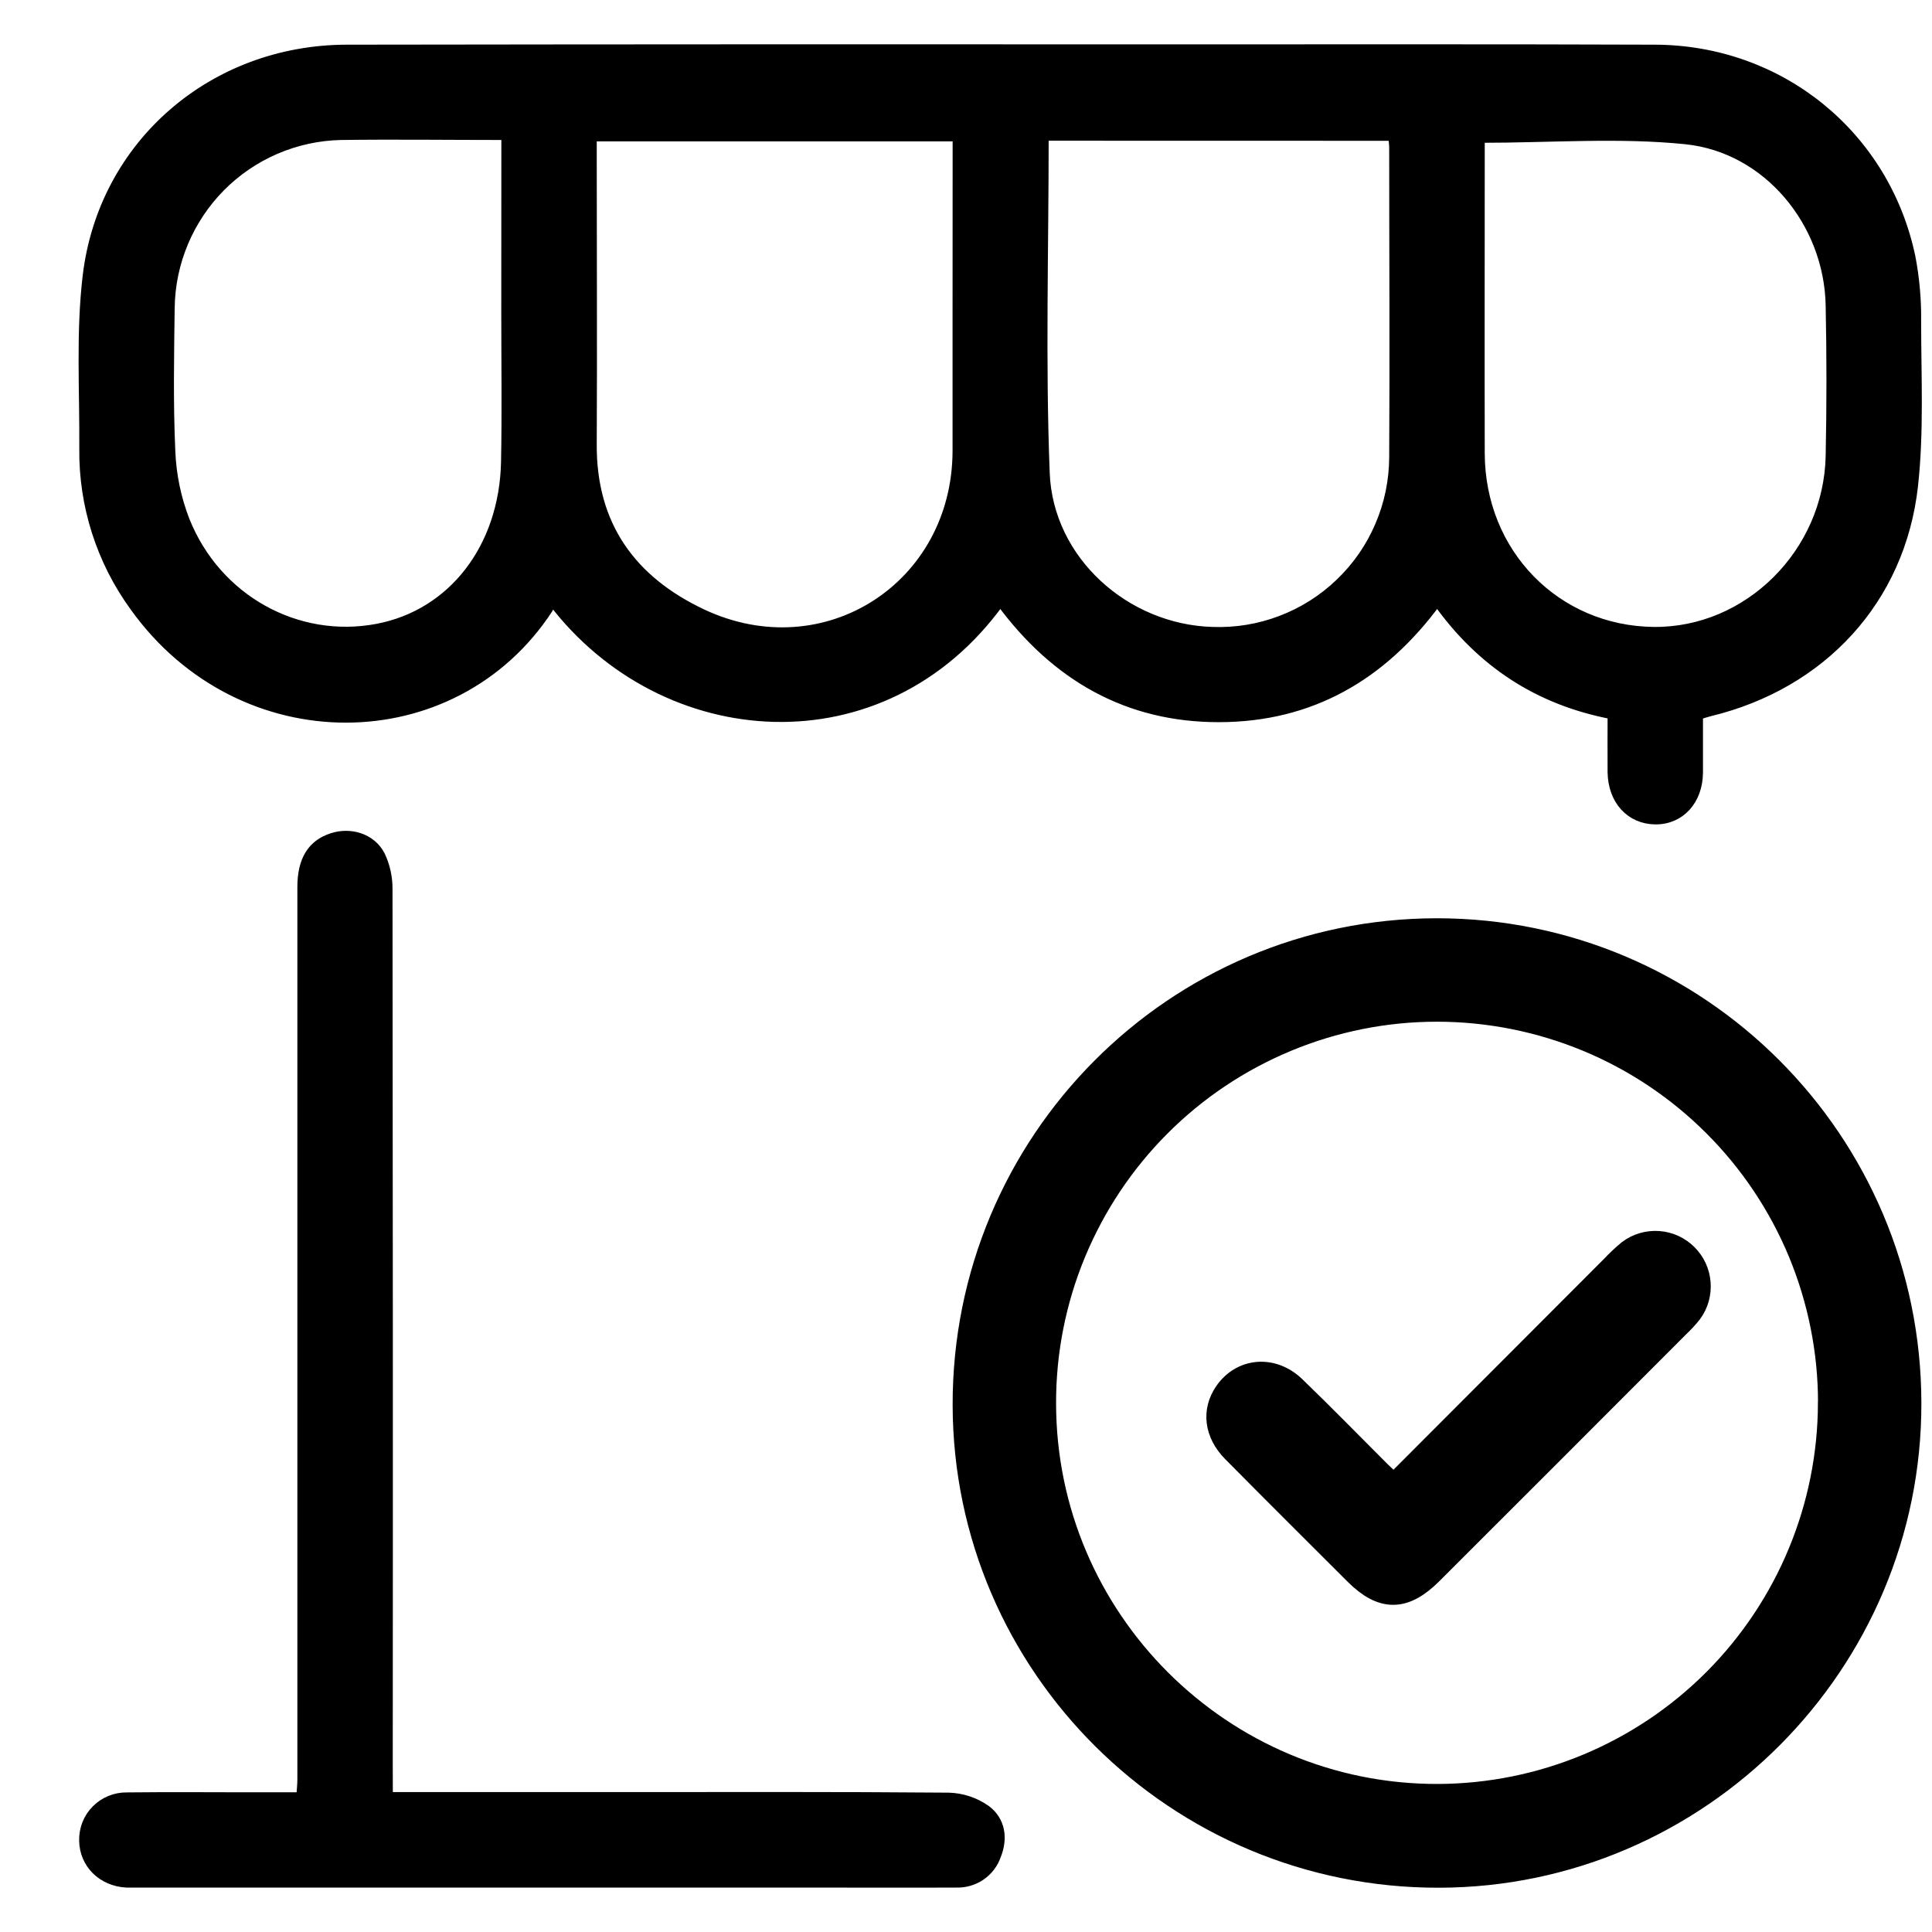 <svg width="1em" height="1em" viewBox="0 0 24 24" fill="none" xmlns="http://www.w3.org/2000/svg">
<path d="M12.426 7.482C10.973 9.495 8.246 9.299 6.859 7.476C6.847 7.507 6.834 7.537 6.818 7.567C5.643 9.367 2.996 9.402 1.664 7.542C1.248 6.971 1.027 6.28 1.035 5.573C1.04 4.857 0.993 4.134 1.077 3.428C1.273 1.783 2.647 0.607 4.309 0.605C7.819 0.6 11.33 0.599 14.84 0.601C16.746 0.601 18.652 0.598 20.558 0.605C22.119 0.61 23.429 1.676 23.745 3.197C23.794 3.455 23.818 3.719 23.815 3.982C23.815 4.667 23.851 5.359 23.776 6.037C23.617 7.457 22.635 8.511 21.241 8.848C21.205 8.857 21.17 8.869 21.105 8.888C21.105 9.122 21.105 9.36 21.105 9.598C21.102 9.948 20.876 10.194 20.563 10.191C20.25 10.188 20.026 9.947 20.02 9.594C20.018 9.361 20.02 9.128 20.02 8.883C19.112 8.709 18.397 8.244 17.853 7.481C17.175 8.404 16.284 8.92 15.144 8.921C14.004 8.923 13.11 8.409 12.426 7.482ZM11.884 1.706H7.363V1.949C7.363 3.139 7.369 4.328 7.363 5.518C7.356 6.524 7.853 7.205 8.728 7.617C10.246 8.329 11.877 7.279 11.883 5.604C11.883 5.039 11.883 4.473 11.883 3.909L11.884 1.706ZM12.977 1.698C12.977 3.107 12.936 4.494 12.99 5.878C13.033 6.959 13.985 7.806 15.058 7.838C15.348 7.849 15.638 7.802 15.91 7.698C16.182 7.595 16.431 7.438 16.64 7.236C16.851 7.035 17.018 6.793 17.132 6.525C17.247 6.258 17.306 5.97 17.307 5.679C17.315 4.398 17.307 3.117 17.307 1.834C17.307 1.791 17.3 1.748 17.295 1.699L12.977 1.698ZM18.394 1.724V1.901C18.394 3.144 18.391 4.386 18.394 5.629C18.396 6.871 19.337 7.826 20.545 7.838C21.71 7.849 22.703 6.868 22.729 5.667C22.742 5.042 22.742 4.417 22.729 3.792C22.709 2.771 21.956 1.847 20.941 1.742C20.111 1.657 19.263 1.724 18.394 1.724V1.724ZM6.277 1.689C5.574 1.689 4.904 1.68 4.235 1.689C3.674 1.701 3.14 1.931 2.746 2.329C2.352 2.728 2.127 3.264 2.12 3.824C2.112 4.42 2.101 5.016 2.128 5.61C2.14 5.902 2.2 6.191 2.306 6.464C2.697 7.441 3.694 7.987 4.685 7.799C5.614 7.623 6.252 6.804 6.274 5.738C6.286 5.12 6.277 4.502 6.277 3.884C6.278 3.163 6.278 2.441 6.278 1.689H6.277Z" fill="currentColor " stroke="currentColor " stroke-width="0.1"/>
<path d="M23.818 17.427C23.825 20.705 21.151 23.394 17.876 23.4C14.578 23.407 11.892 20.742 11.884 17.456C11.877 14.146 14.548 11.46 17.848 11.457C21.14 11.457 23.812 14.125 23.818 17.427ZM22.733 17.427C22.732 16.132 22.217 14.889 21.301 13.974C20.385 13.058 19.143 12.544 17.848 12.545C16.553 12.545 15.311 13.061 14.396 13.977C13.481 14.894 12.967 16.137 12.967 17.432C12.967 20.127 15.168 22.321 17.863 22.314C19.156 22.309 20.394 21.792 21.306 20.876C22.219 19.96 22.732 18.72 22.733 17.427Z" fill="currentColor " stroke="currentColor " stroke-width="0.1"/>
<path d="M4.83 22.312H7.623C9.01 22.312 10.396 22.307 11.783 22.319C11.952 22.323 12.117 22.378 12.255 22.476C12.436 22.612 12.473 22.832 12.385 23.051C12.349 23.156 12.28 23.246 12.188 23.309C12.096 23.371 11.987 23.402 11.876 23.398C11.243 23.401 10.61 23.398 9.977 23.398H1.727C1.674 23.398 1.622 23.398 1.569 23.398C1.263 23.381 1.038 23.157 1.033 22.865C1.032 22.793 1.044 22.721 1.071 22.654C1.097 22.587 1.137 22.526 1.188 22.475C1.239 22.424 1.299 22.383 1.366 22.356C1.432 22.329 1.504 22.315 1.576 22.316C2.141 22.309 2.706 22.316 3.271 22.314H3.731C3.737 22.231 3.744 22.166 3.744 22.101C3.744 18.407 3.744 14.713 3.744 11.019C3.744 10.683 3.868 10.481 4.125 10.398C4.356 10.324 4.618 10.403 4.732 10.621C4.796 10.755 4.828 10.902 4.826 11.051C4.83 14.669 4.832 18.288 4.829 21.906L4.83 22.312Z" fill="currentColor " stroke="currentColor " stroke-width="0.1"/>
<path d="M22.733 17.427C22.731 18.719 22.218 19.958 21.306 20.874C20.394 21.789 19.157 22.306 17.865 22.311C15.169 22.319 12.969 20.125 12.969 17.429C12.968 16.788 13.094 16.152 13.339 15.56C13.585 14.967 13.944 14.428 14.397 13.975C14.85 13.521 15.388 13.161 15.981 12.915C16.573 12.669 17.208 12.542 17.849 12.542C18.49 12.542 19.125 12.668 19.718 12.913C20.31 13.158 20.849 13.518 21.302 13.971C21.756 14.424 22.116 14.963 22.362 15.555C22.607 16.148 22.734 16.783 22.734 17.424L22.733 17.427ZM17.313 18.467C17.241 18.398 17.186 18.347 17.132 18.295C16.78 17.944 16.433 17.587 16.075 17.242C15.806 16.982 15.431 17.016 15.232 17.304C15.078 17.528 15.108 17.799 15.327 18.021C15.831 18.53 16.338 19.035 16.845 19.541C17.174 19.869 17.442 19.868 17.776 19.534C18.8 18.512 19.823 17.488 20.844 16.465C20.899 16.413 20.95 16.358 20.997 16.299C21.074 16.195 21.11 16.067 21.1 15.938C21.09 15.809 21.035 15.689 20.943 15.598C20.852 15.507 20.731 15.451 20.602 15.442C20.473 15.433 20.345 15.47 20.242 15.547C20.166 15.609 20.095 15.677 20.028 15.748L17.313 18.467Z" stroke="currentColor " stroke-width="0.3"/>
<path d="M17.313 18.467L20.03 15.749C20.097 15.677 20.168 15.609 20.244 15.547C20.347 15.47 20.475 15.433 20.604 15.442C20.733 15.451 20.854 15.507 20.945 15.598C21.037 15.689 21.092 15.81 21.102 15.938C21.112 16.067 21.076 16.195 20.999 16.299C20.952 16.358 20.901 16.414 20.846 16.465C19.824 17.488 18.801 18.512 17.777 19.534C17.444 19.868 17.176 19.869 16.847 19.541C16.34 19.035 15.832 18.53 15.329 18.021C15.11 17.799 15.08 17.528 15.234 17.305C15.433 17.016 15.808 16.983 16.077 17.242C16.435 17.587 16.782 17.944 17.134 18.295C17.187 18.348 17.241 18.398 17.313 18.467Z" fill="currentColor " stroke="currentColor " stroke-width="0.1"/>
</svg>
